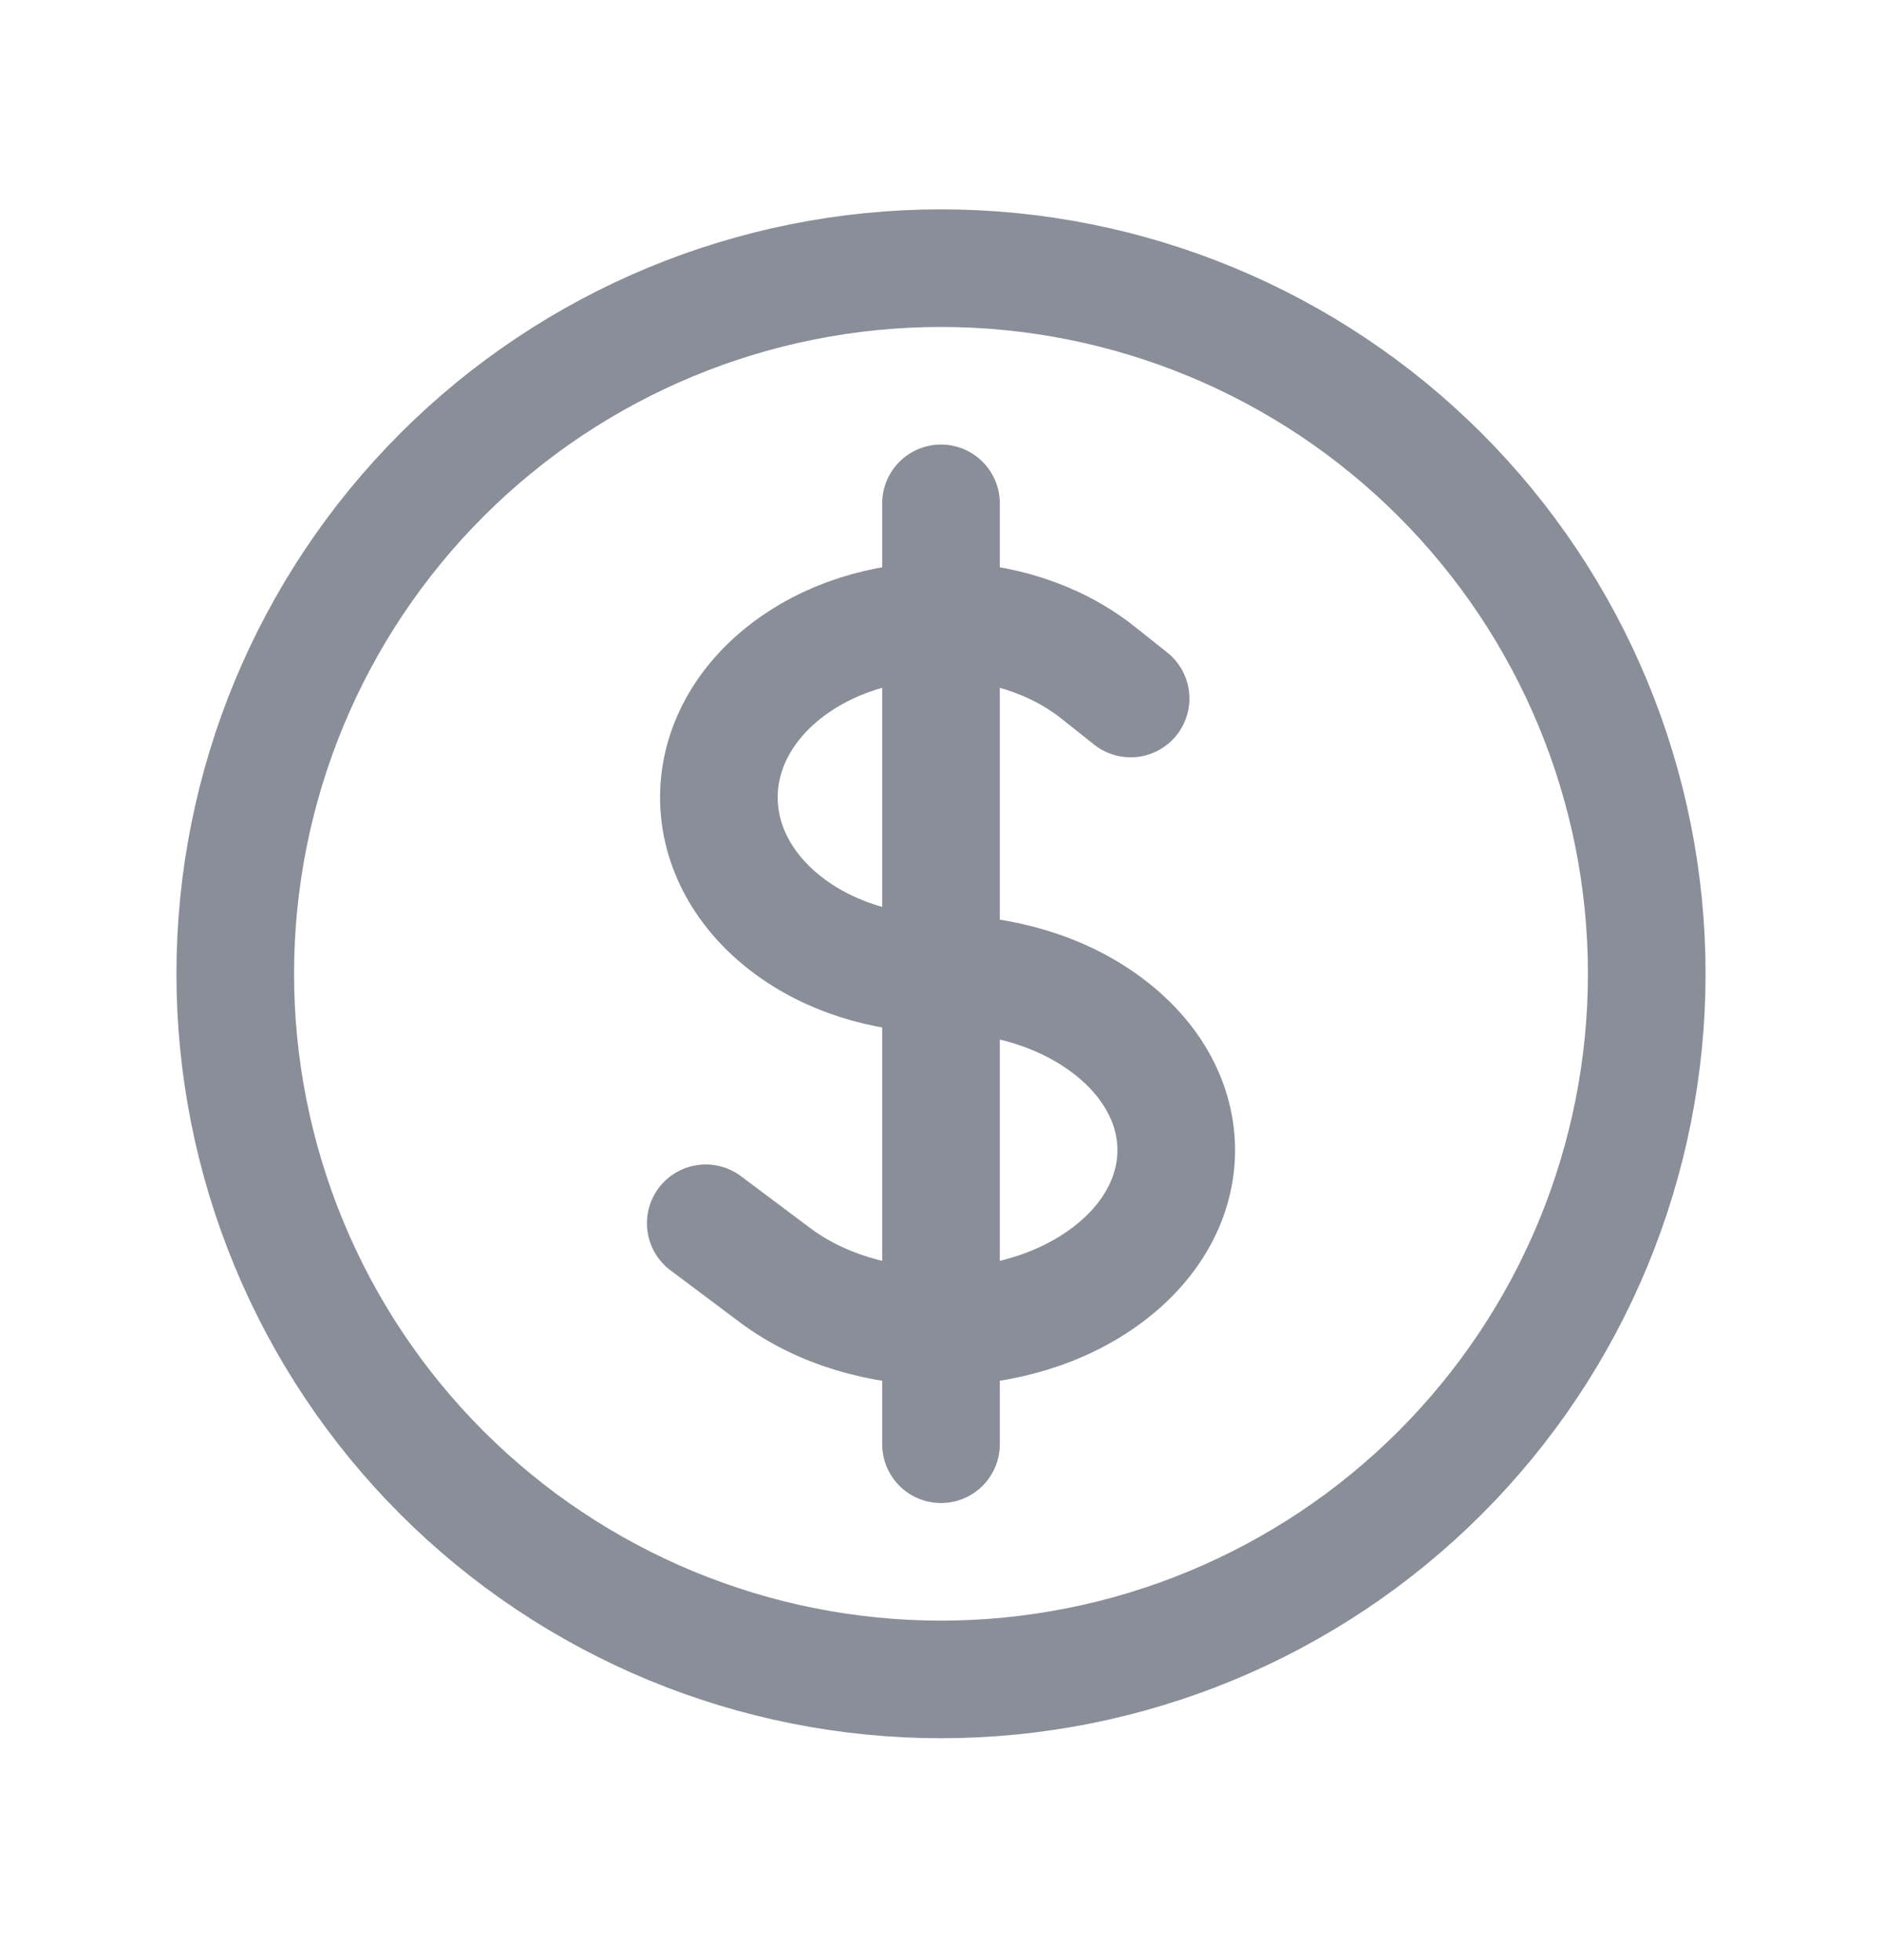 <svg width="24" height="25" viewBox="0 0 24 25" fill="none" xmlns="http://www.w3.org/2000/svg">
<path d="M12 6.42V18.42M9 15.602L9.879 16.261C11.05 17.14 12.949 17.14 14.121 16.261C15.293 15.382 15.293 13.958 14.121 13.079C13.536 12.639 12.768 12.42 12 12.42C11.275 12.42 10.55 12.2 9.997 11.761C8.891 10.882 8.891 9.458 9.997 8.579C11.103 7.7 12.897 7.7 14.003 8.579L14.418 8.909M21 12.42C21 13.602 20.767 14.772 20.315 15.864C19.863 16.956 19.2 17.948 18.364 18.784C17.528 19.62 16.536 20.282 15.444 20.735C14.352 21.187 13.182 21.42 12 21.42C10.818 21.42 9.648 21.187 8.556 20.735C7.464 20.282 6.472 19.62 5.636 18.784C4.8 17.948 4.137 16.956 3.685 15.864C3.233 14.772 3 13.602 3 12.42C3 10.033 3.948 7.744 5.636 6.056C7.324 4.368 9.613 3.42 12 3.42C14.387 3.42 16.676 4.368 18.364 6.056C20.052 7.744 21 10.033 21 12.42Z" stroke="#898E99" stroke-width="1.5" stroke-linecap="round" stroke-linejoin="round"/>
</svg>
